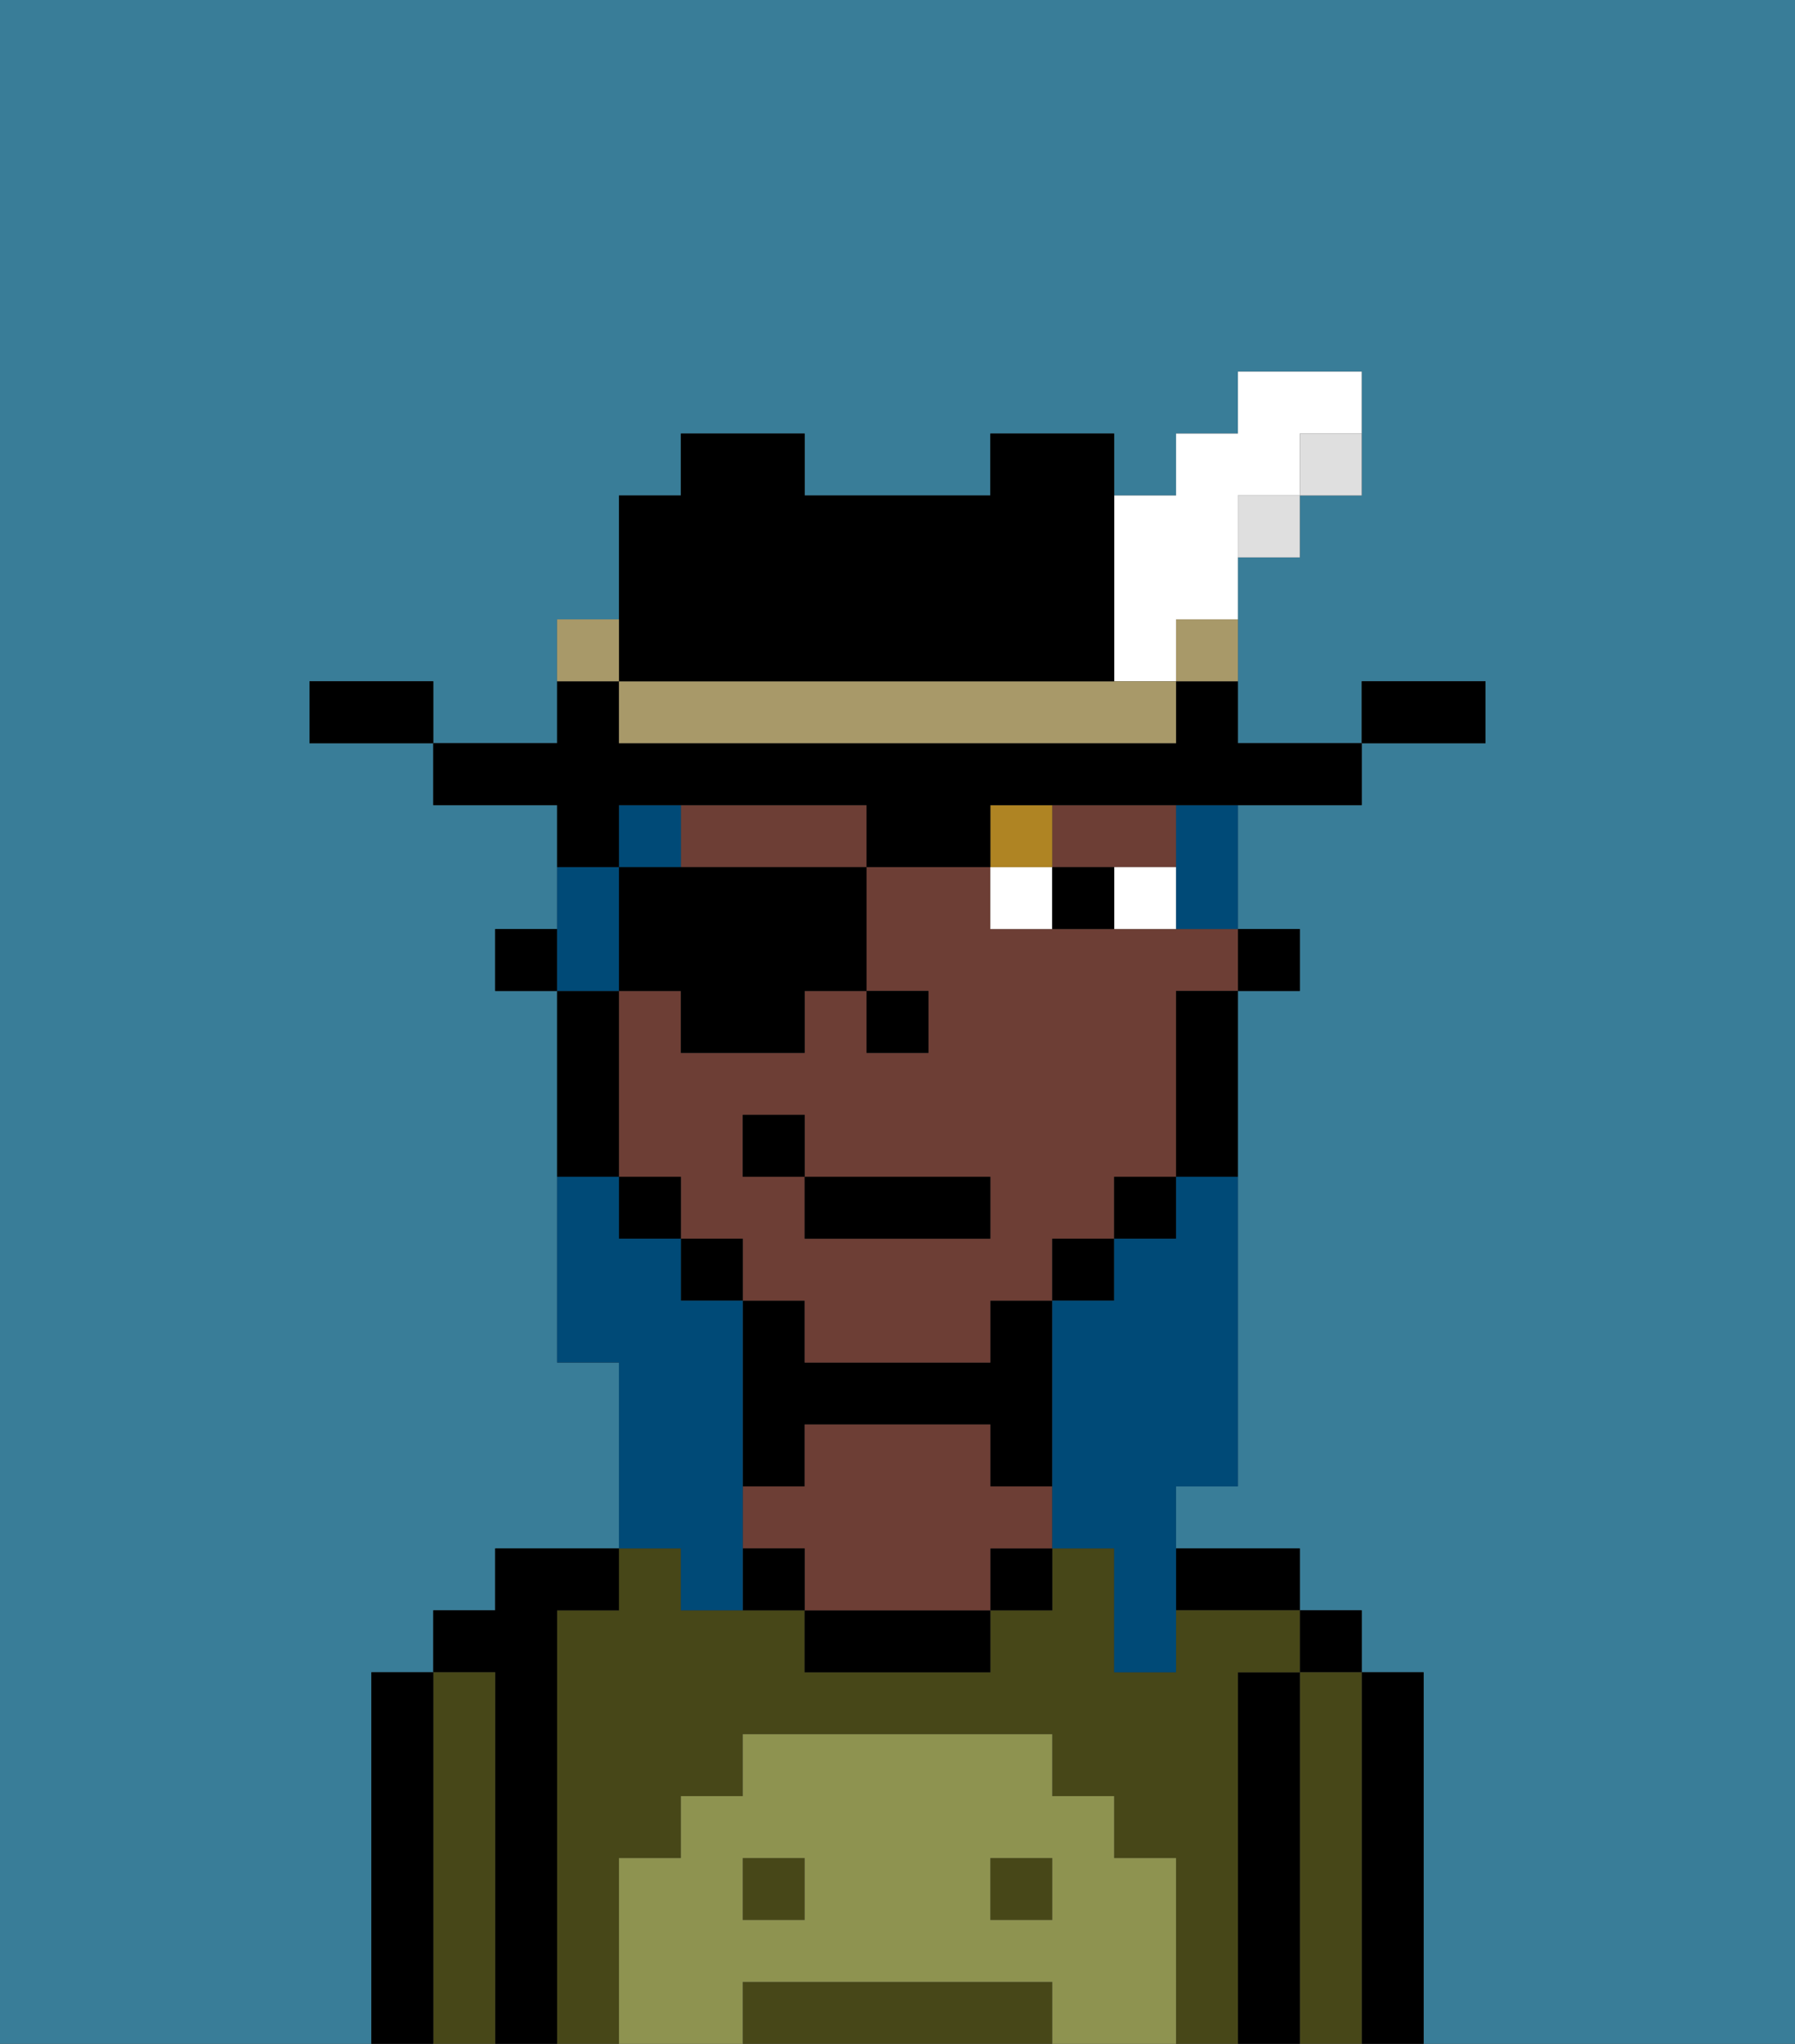 <svg xmlns="http://www.w3.org/2000/svg" viewBox="0 0 29 33"><rect x="0" y="0" width="29" height="33" fill="#333333" stroke="none"/><defs><style>polygon,rect,path{shape-rendering:crispedges;}.ia282-1{fill:#397d98;}.ia282-2{fill:#000000;}.ia282-3{fill:#474718;}.ia282-4{fill:#6d3e35;}.ia282-5{fill:#8e9350;}.ia282-6{fill:#ffffff;}.ia282-7{fill:#af8423;}.ia282-8{fill:#004a77;}.ia282-9{fill:#dfdfdf;}.ia282-10{fill:#a89969;}</style></defs><path class="ia282-1" d="M0,33H6V27H7V26H8V25h2V22H9V16H8V15H9V13H7V12H5V11H7v1H9V10h1V8h1V7h2V8h3V7h2V8h1V7h1V6h2V8H21V9H20v3h2V11h2v1H22v1H20v2h1v1H20v8H19v1h2v1h1v1h1v6h6V0H0Z"/><path class="ia282-2" d="M23,27H22v6h1V27Z"/><rect class="ia282-2" x="21" y="26" width="1" height="1"/><path class="ia282-3" d="M22,27H21v6h1V27Z"/><path class="ia282-2" d="M21,27H20v6h1V27Z"/><path class="ia282-2" d="M20,26h1V25H19v1Z"/><path class="ia282-3" d="M20,27h1V26H19v1H18V25H17v1H16v1H13V26H11V25H10v1H9v7h1V30h1V29h1V28h5v1h1v1h1v3h1V27Z"/><rect class="ia282-3" x="16" y="30" width="1" height="1"/><path class="ia282-3" d="M16,32H12v1h5V32Z"/><rect class="ia282-3" x="12" y="30" width="1" height="1"/><rect class="ia282-2" x="16" y="25" width="1" height="1"/><path class="ia282-2" d="M13,26v1h3V26H13Z"/><path class="ia282-2" d="M13,23h3v1h1V21H16v1H13V21H12v3h1Z"/><path class="ia282-4" d="M16,24V23H13v1H12v1h1v1h3V25h1V24Z"/><path class="ia282-2" d="M12,25v1h1V25Z"/><path class="ia282-2" d="M9,26h1V25H8v1H7v1H8v6H9V26Z"/><path class="ia282-3" d="M8,27H7v6H8V27Z"/><path class="ia282-2" d="M7,27H6v6H7V27Z"/><path class="ia282-5" d="M19,30H18V29H17V28H12v1H11v1H10v3h2V32h5v1h2V30Zm-6,1H12V30h1Zm4,0H16V30h1Z"/><rect class="ia282-2" x="20" y="15" width="1" height="1"/><path class="ia282-4" d="M18,15H16V14H14v2h1v1H14V16H13v1H11V16H10v3h1v1h1v1h1v1h3V21h1V20h1V19h1V16h1V15H18Zm-2,5H13V19H12V18h1v1h3Z"/><path class="ia282-4" d="M18,14h1V13H17v1Z"/><path class="ia282-4" d="M12,14h2V13H11v1Z"/><path class="ia282-2" d="M19,17v2h1V16H19Z"/><rect class="ia282-2" x="18" y="19" width="1" height="1"/><rect class="ia282-2" x="17" y="20" width="1" height="1"/><rect class="ia282-2" x="11" y="20" width="1" height="1"/><rect class="ia282-2" x="10" y="19" width="1" height="1"/><path class="ia282-2" d="M10,18V16H9v3h1Z"/><rect class="ia282-2" x="8" y="15" width="1" height="1"/><rect class="ia282-2" x="14" y="16" width="1" height="1"/><path class="ia282-6" d="M18,15h1V14H18Z"/><path class="ia282-6" d="M17,15V14H16v1Z"/><path class="ia282-2" d="M17,14v1h1V14Z"/><rect class="ia282-7" x="16" y="13" width="1" height="1"/><rect class="ia282-2" x="13" y="19" width="3" height="1"/><rect class="ia282-2" x="12" y="18" width="1" height="1"/><path class="ia282-8" d="M19,20H18v1H17v4h1v2h1V24h1V19H19Z"/><path class="ia282-8" d="M19,14v1h1V13H19Z"/><path class="ia282-8" d="M10,15V14H9v2h1Z"/><rect class="ia282-8" x="10" y="13" width="1" height="1"/><path class="ia282-8" d="M11,26h1V21H11V20H10V19H9v3h1v3h1Z"/><path class="ia282-2" d="M11,17h2V16h1V14H10v2h1Z"/><path class="ia282-2" d="M10,13h4v1h2V13h6V12H20V11H19v1H10V11H9v1H7v1H9v1h1Z"/><path class="ia282-2" d="M24,11H22v1h2Z"/><path class="ia282-9" d="M21,8h1V7H21Z"/><rect class="ia282-9" x="20" y="8" width="1" height="1"/><path class="ia282-10" d="M19,11h1V10H19Z"/><path class="ia282-6" d="M18,11h1V10h1V8h1V7h1V6H20V7H19V8H18v3Z"/><path class="ia282-10" d="M17,11H10v1h9V11H17Z"/><path class="ia282-2" d="M11,11h7V7H16V8H13V7H11V8H10v3Z"/><path class="ia282-10" d="M10,10H9v1h1Z"/><path class="ia282-2" d="M6,11H5v1H7V11Z"/></svg>